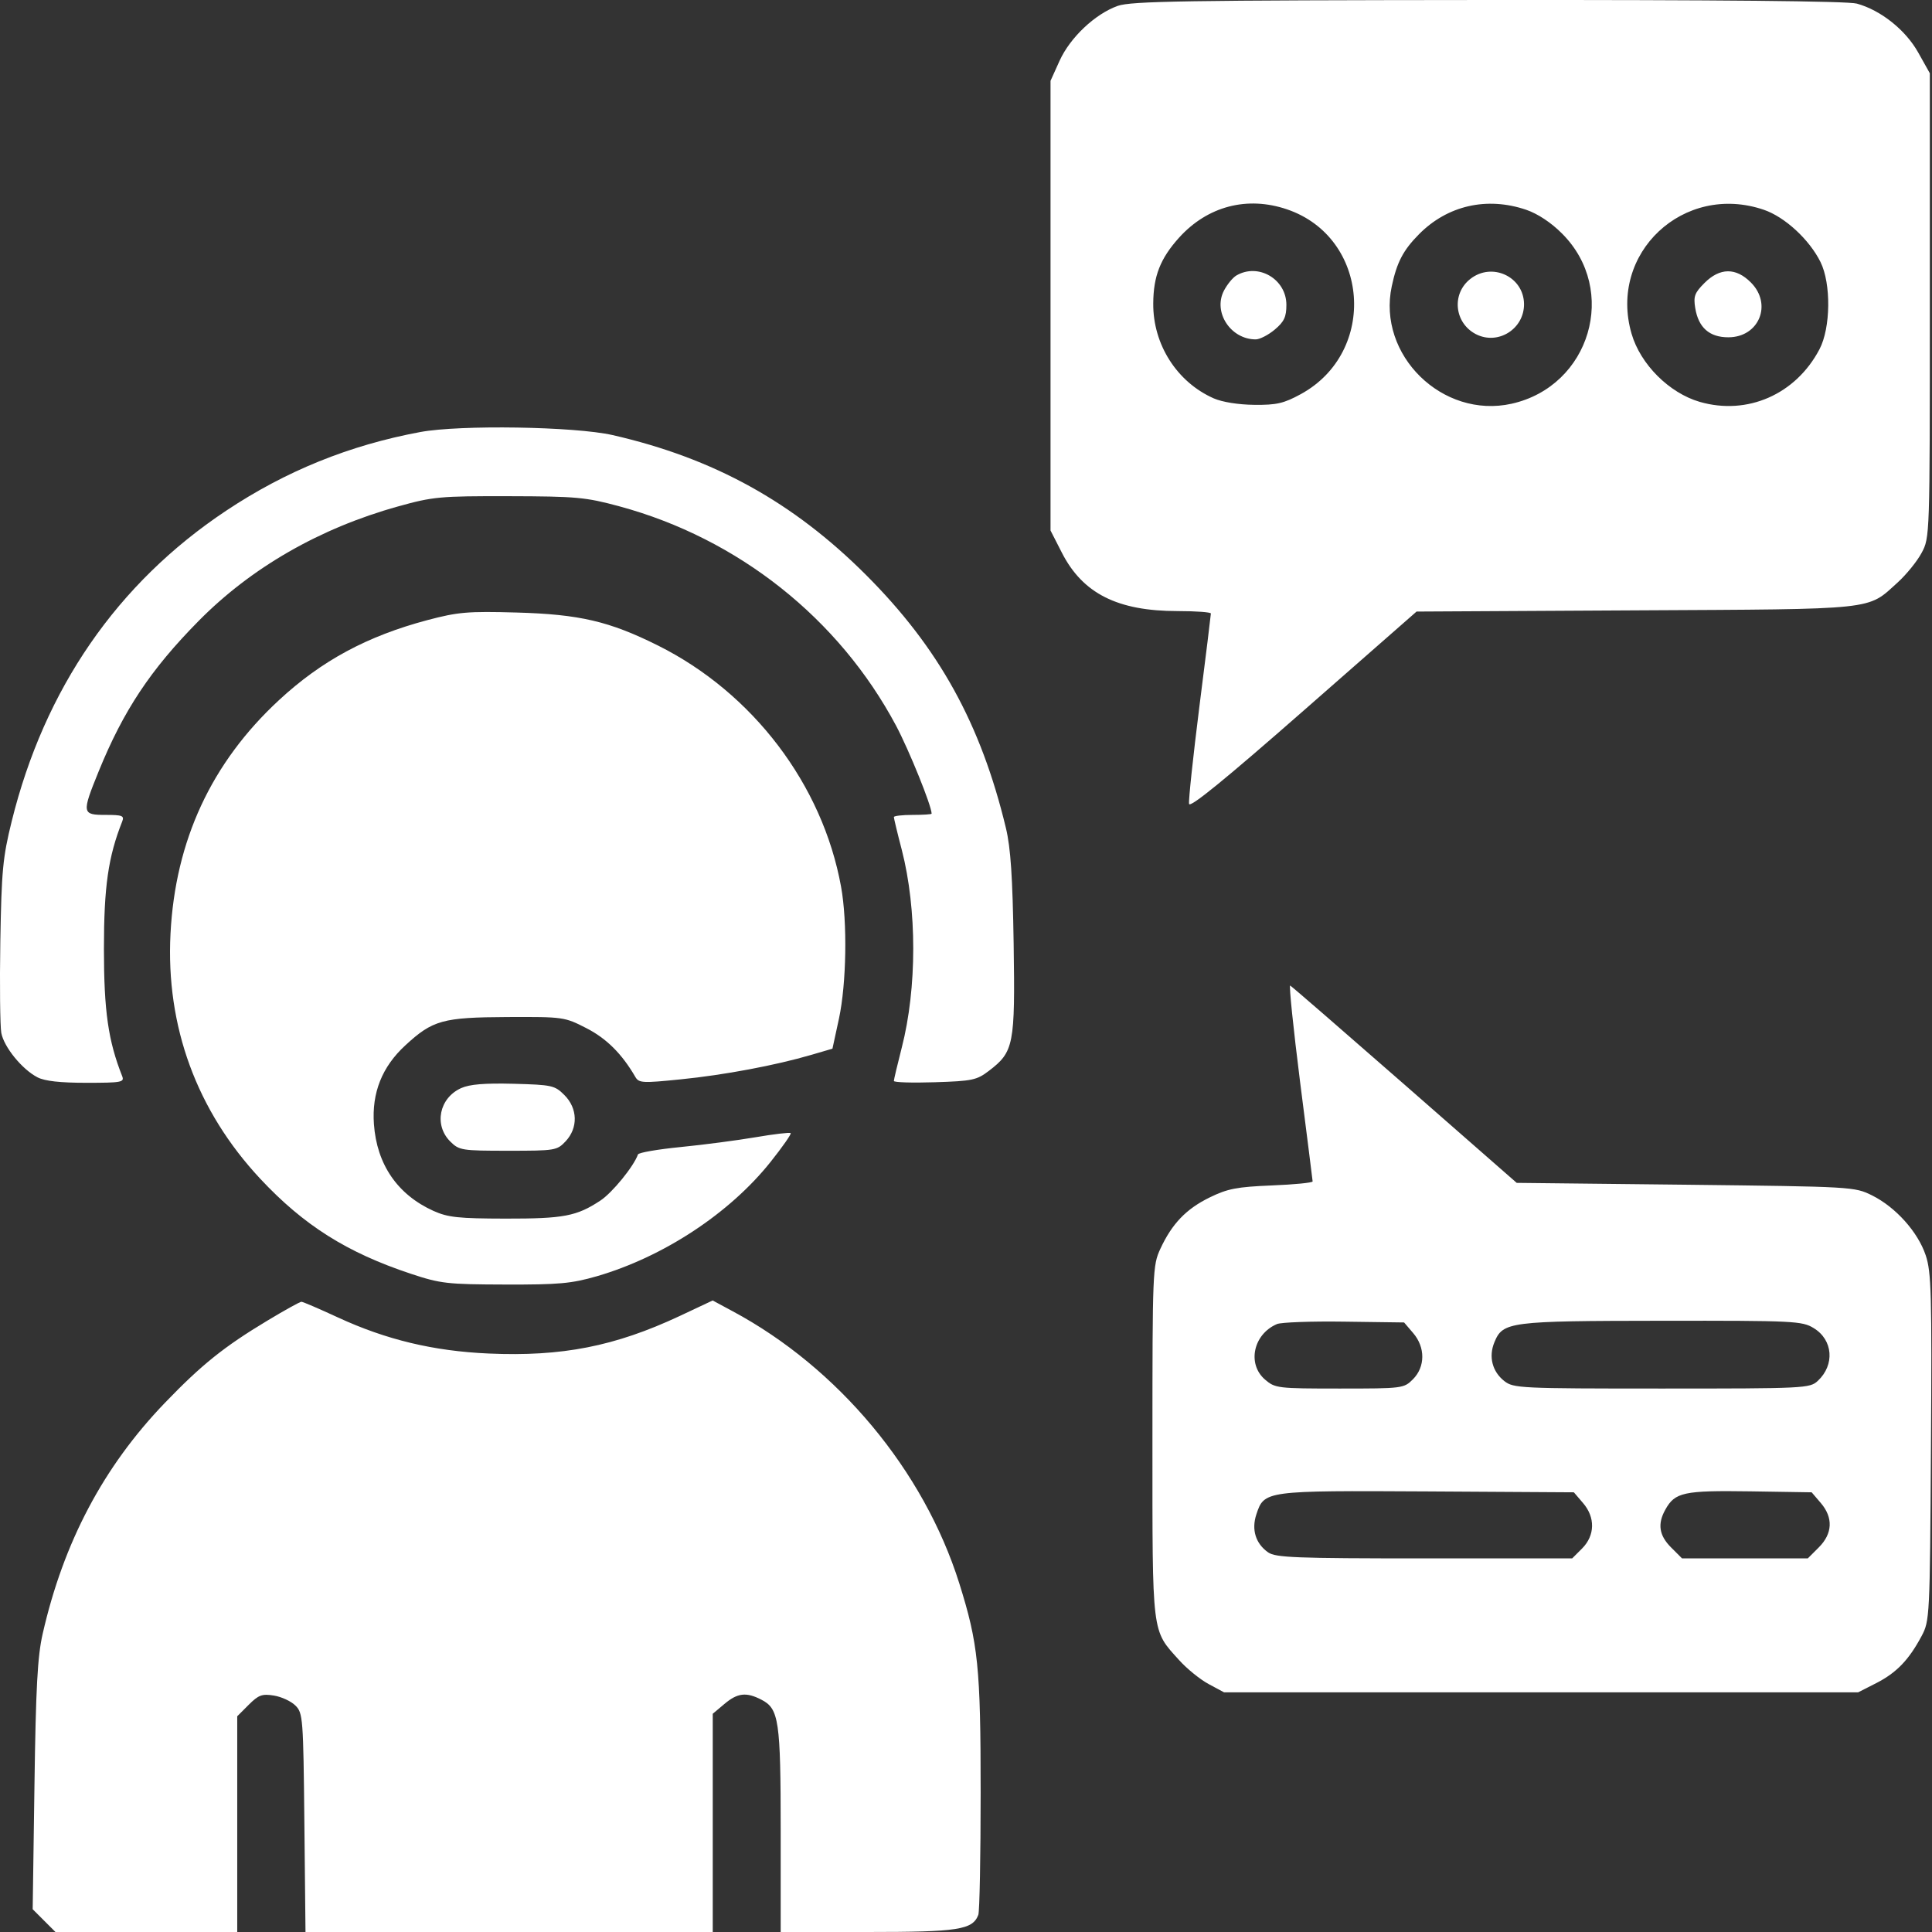 <svg width="24" height="24" viewBox="0 0 24 24" fill="none" xmlns="http://www.w3.org/2000/svg">
<rect x="0" y="0" width="24" height="24" fill="#333333" stroke="none"/>
<path fill-rule="evenodd" clip-rule="evenodd" d="M13.885 0.073C13.604 0.173 13.293 0.466 13.162 0.756L13.05 1.004V3.797V6.59L13.191 6.866C13.45 7.373 13.883 7.591 14.629 7.591C14.856 7.591 15.042 7.605 15.042 7.621C15.042 7.637 14.978 8.159 14.899 8.779C14.821 9.4 14.763 9.943 14.771 9.986C14.78 10.04 15.209 9.691 16.191 8.83L17.597 7.597L20.317 7.582C23.345 7.566 23.189 7.583 23.573 7.236C23.681 7.138 23.815 6.973 23.871 6.868C23.973 6.678 23.973 6.666 23.973 3.794V0.91L23.829 0.653C23.672 0.372 23.364 0.127 23.067 0.045C22.955 0.013 21.354 -0.002 18.488 0C14.723 0.003 14.053 0.014 13.885 0.073ZM15.989 2.601C17.013 2.95 17.118 4.372 16.159 4.896C15.948 5.011 15.859 5.032 15.581 5.029C15.383 5.027 15.183 4.995 15.076 4.948C14.62 4.746 14.322 4.279 14.326 3.77C14.328 3.429 14.414 3.211 14.647 2.952C15.001 2.561 15.493 2.432 15.989 2.601ZM18.959 2.606C19.102 2.655 19.269 2.765 19.404 2.901C20.108 3.604 19.755 4.796 18.779 5.015C17.919 5.207 17.106 4.41 17.289 3.556C17.352 3.259 17.431 3.108 17.626 2.911C17.98 2.552 18.471 2.44 18.959 2.606ZM21.911 2.606C22.172 2.695 22.476 2.975 22.615 3.255C22.748 3.524 22.742 4.074 22.602 4.339C22.307 4.9 21.706 5.163 21.114 4.992C20.734 4.881 20.378 4.525 20.268 4.146C19.977 3.146 20.915 2.266 21.911 2.606ZM15.359 3.422C15.313 3.449 15.244 3.534 15.204 3.611C15.066 3.877 15.287 4.216 15.599 4.216C15.65 4.216 15.756 4.161 15.836 4.094C15.952 3.996 15.98 3.937 15.98 3.787C15.98 3.468 15.632 3.263 15.359 3.422ZM18.265 3.465C18.029 3.65 18.066 4.012 18.334 4.151C18.608 4.292 18.935 4.087 18.932 3.776C18.928 3.437 18.535 3.253 18.265 3.465ZM21.174 3.515C21.051 3.638 21.035 3.681 21.059 3.828C21.099 4.07 21.235 4.19 21.47 4.19C21.852 4.19 22.02 3.779 21.75 3.509C21.564 3.322 21.365 3.324 21.174 3.515ZM5.22 5.367C4.339 5.531 3.55 5.851 2.808 6.345C1.456 7.245 0.552 8.556 0.145 10.204C0.034 10.652 0.019 10.819 0.004 11.693C-0.005 12.235 0.001 12.747 0.016 12.831C0.049 13.007 0.274 13.284 0.466 13.383C0.556 13.43 0.75 13.451 1.074 13.451C1.509 13.451 1.547 13.444 1.518 13.369C1.344 12.93 1.291 12.559 1.291 11.787C1.291 11.015 1.344 10.644 1.518 10.205C1.546 10.133 1.52 10.123 1.311 10.123C1.018 10.123 1.014 10.103 1.225 9.584C1.533 8.827 1.869 8.32 2.466 7.715C3.121 7.051 3.971 6.562 4.945 6.291C5.379 6.17 5.465 6.162 6.322 6.164C7.161 6.166 7.274 6.176 7.695 6.29C9.171 6.69 10.422 7.683 11.132 9.016C11.294 9.322 11.573 10.011 11.573 10.108C11.573 10.116 11.467 10.123 11.338 10.123C11.21 10.123 11.104 10.135 11.104 10.15C11.104 10.165 11.148 10.35 11.203 10.56C11.392 11.296 11.392 12.274 11.202 13.014C11.148 13.225 11.104 13.411 11.104 13.428C11.104 13.446 11.333 13.453 11.612 13.444C12.079 13.429 12.133 13.418 12.285 13.302C12.594 13.066 12.611 12.98 12.592 11.728C12.579 10.895 12.555 10.533 12.496 10.287C12.184 8.989 11.663 8.047 10.757 7.141C9.851 6.236 8.866 5.692 7.611 5.405C7.14 5.298 5.715 5.275 5.22 5.367ZM5.314 7.702C4.563 7.901 3.995 8.207 3.466 8.697C2.626 9.474 2.177 10.442 2.118 11.6C2.059 12.749 2.443 13.797 3.233 14.643C3.773 15.221 4.31 15.56 5.103 15.823C5.474 15.946 5.556 15.955 6.275 15.957C6.943 15.959 7.098 15.945 7.414 15.854C8.24 15.614 9.063 15.073 9.572 14.434C9.72 14.248 9.833 14.087 9.822 14.076C9.811 14.065 9.615 14.088 9.387 14.127C9.158 14.166 8.739 14.221 8.455 14.249C8.172 14.277 7.933 14.318 7.925 14.341C7.873 14.489 7.605 14.818 7.458 14.914C7.163 15.109 7.001 15.139 6.28 15.138C5.693 15.137 5.565 15.123 5.384 15.042C4.938 14.84 4.681 14.466 4.645 13.965C4.617 13.575 4.746 13.252 5.035 12.986C5.375 12.672 5.5 12.638 6.302 12.634C6.998 12.631 7.013 12.633 7.284 12.772C7.534 12.9 7.726 13.091 7.893 13.379C7.937 13.454 7.983 13.456 8.456 13.408C8.996 13.354 9.634 13.234 10.078 13.104L10.341 13.027L10.422 12.653C10.515 12.219 10.528 11.455 10.448 11.015C10.218 9.747 9.353 8.608 8.174 8.019C7.568 7.717 7.199 7.631 6.416 7.609C5.811 7.592 5.689 7.603 5.314 7.702ZM16.15 13.439C16.235 14.103 16.305 14.66 16.306 14.676C16.307 14.692 16.079 14.715 15.798 14.726C15.364 14.744 15.25 14.766 15.027 14.875C14.735 15.018 14.559 15.201 14.414 15.514C14.319 15.719 14.316 15.792 14.316 17.905C14.316 20.337 14.304 20.242 14.648 20.623C14.745 20.731 14.911 20.865 15.016 20.921L15.206 21.023H19.144H23.082L23.31 20.907C23.559 20.779 23.712 20.621 23.87 20.325C23.971 20.136 23.974 20.095 23.987 17.981C23.999 16.071 23.992 15.804 23.922 15.594C23.825 15.304 23.55 14.997 23.256 14.85C23.037 14.742 23.02 14.741 20.938 14.717L18.841 14.694L17.449 13.475C16.683 12.805 16.044 12.25 16.027 12.243C16.011 12.236 16.066 12.774 16.15 13.439ZM5.728 13.517C5.456 13.64 5.388 13.975 5.593 14.18C5.704 14.29 5.734 14.295 6.312 14.295C6.897 14.295 6.919 14.292 7.027 14.177C7.183 14.01 7.177 13.769 7.011 13.603C6.891 13.483 6.857 13.476 6.38 13.463C6.019 13.454 5.835 13.469 5.728 13.517ZM3.322 16.405C2.783 16.729 2.504 16.953 2.048 17.427C1.285 18.22 0.789 19.158 0.53 20.296C0.466 20.576 0.445 20.964 0.428 22.183L0.406 23.717L0.548 23.859L0.689 24H1.818H2.947V22.66V21.32L3.089 21.178C3.212 21.055 3.256 21.039 3.403 21.063C3.497 21.078 3.617 21.134 3.67 21.187C3.763 21.279 3.768 21.342 3.781 22.642L3.795 24H6.324H8.854V22.645V21.289L8.998 21.168C9.162 21.029 9.271 21.017 9.46 21.115C9.676 21.227 9.698 21.373 9.698 22.741V24H10.778C11.905 24 12.082 23.973 12.153 23.787C12.169 23.745 12.182 23.061 12.182 22.267C12.182 20.712 12.152 20.418 11.916 19.667C11.475 18.267 10.413 16.992 9.1 16.288L8.853 16.155L8.443 16.348C7.638 16.725 6.98 16.854 6.071 16.814C5.387 16.784 4.797 16.643 4.194 16.364C3.965 16.258 3.763 16.171 3.744 16.171C3.726 16.171 3.536 16.276 3.322 16.405ZM17.555 16.56C17.707 16.737 17.706 16.98 17.552 17.134C17.439 17.247 17.424 17.249 16.641 17.249C15.87 17.249 15.84 17.245 15.715 17.138C15.489 16.944 15.569 16.573 15.863 16.448C15.914 16.426 16.291 16.412 16.699 16.418L17.442 16.428L17.555 16.56ZM22.53 16.498C22.771 16.644 22.795 16.955 22.581 17.154C22.482 17.246 22.422 17.249 20.642 17.249C18.881 17.249 18.801 17.245 18.687 17.156C18.537 17.038 18.49 16.852 18.564 16.674C18.669 16.419 18.745 16.409 20.645 16.407C22.288 16.405 22.387 16.41 22.53 16.498ZM19.664 18.67C19.819 18.849 19.814 19.074 19.654 19.235L19.53 19.359H17.695C16.088 19.359 15.847 19.349 15.753 19.284C15.598 19.175 15.544 19.002 15.607 18.812C15.705 18.517 15.711 18.516 17.73 18.527L19.551 18.538L19.664 18.67ZM22.618 18.67C22.774 18.852 22.766 19.05 22.594 19.222L22.457 19.359H21.676H20.895L20.758 19.222C20.61 19.074 20.588 18.931 20.687 18.754C20.807 18.537 20.915 18.514 21.739 18.526L22.505 18.538L22.618 18.67Z" fill="white"/>
</svg>
